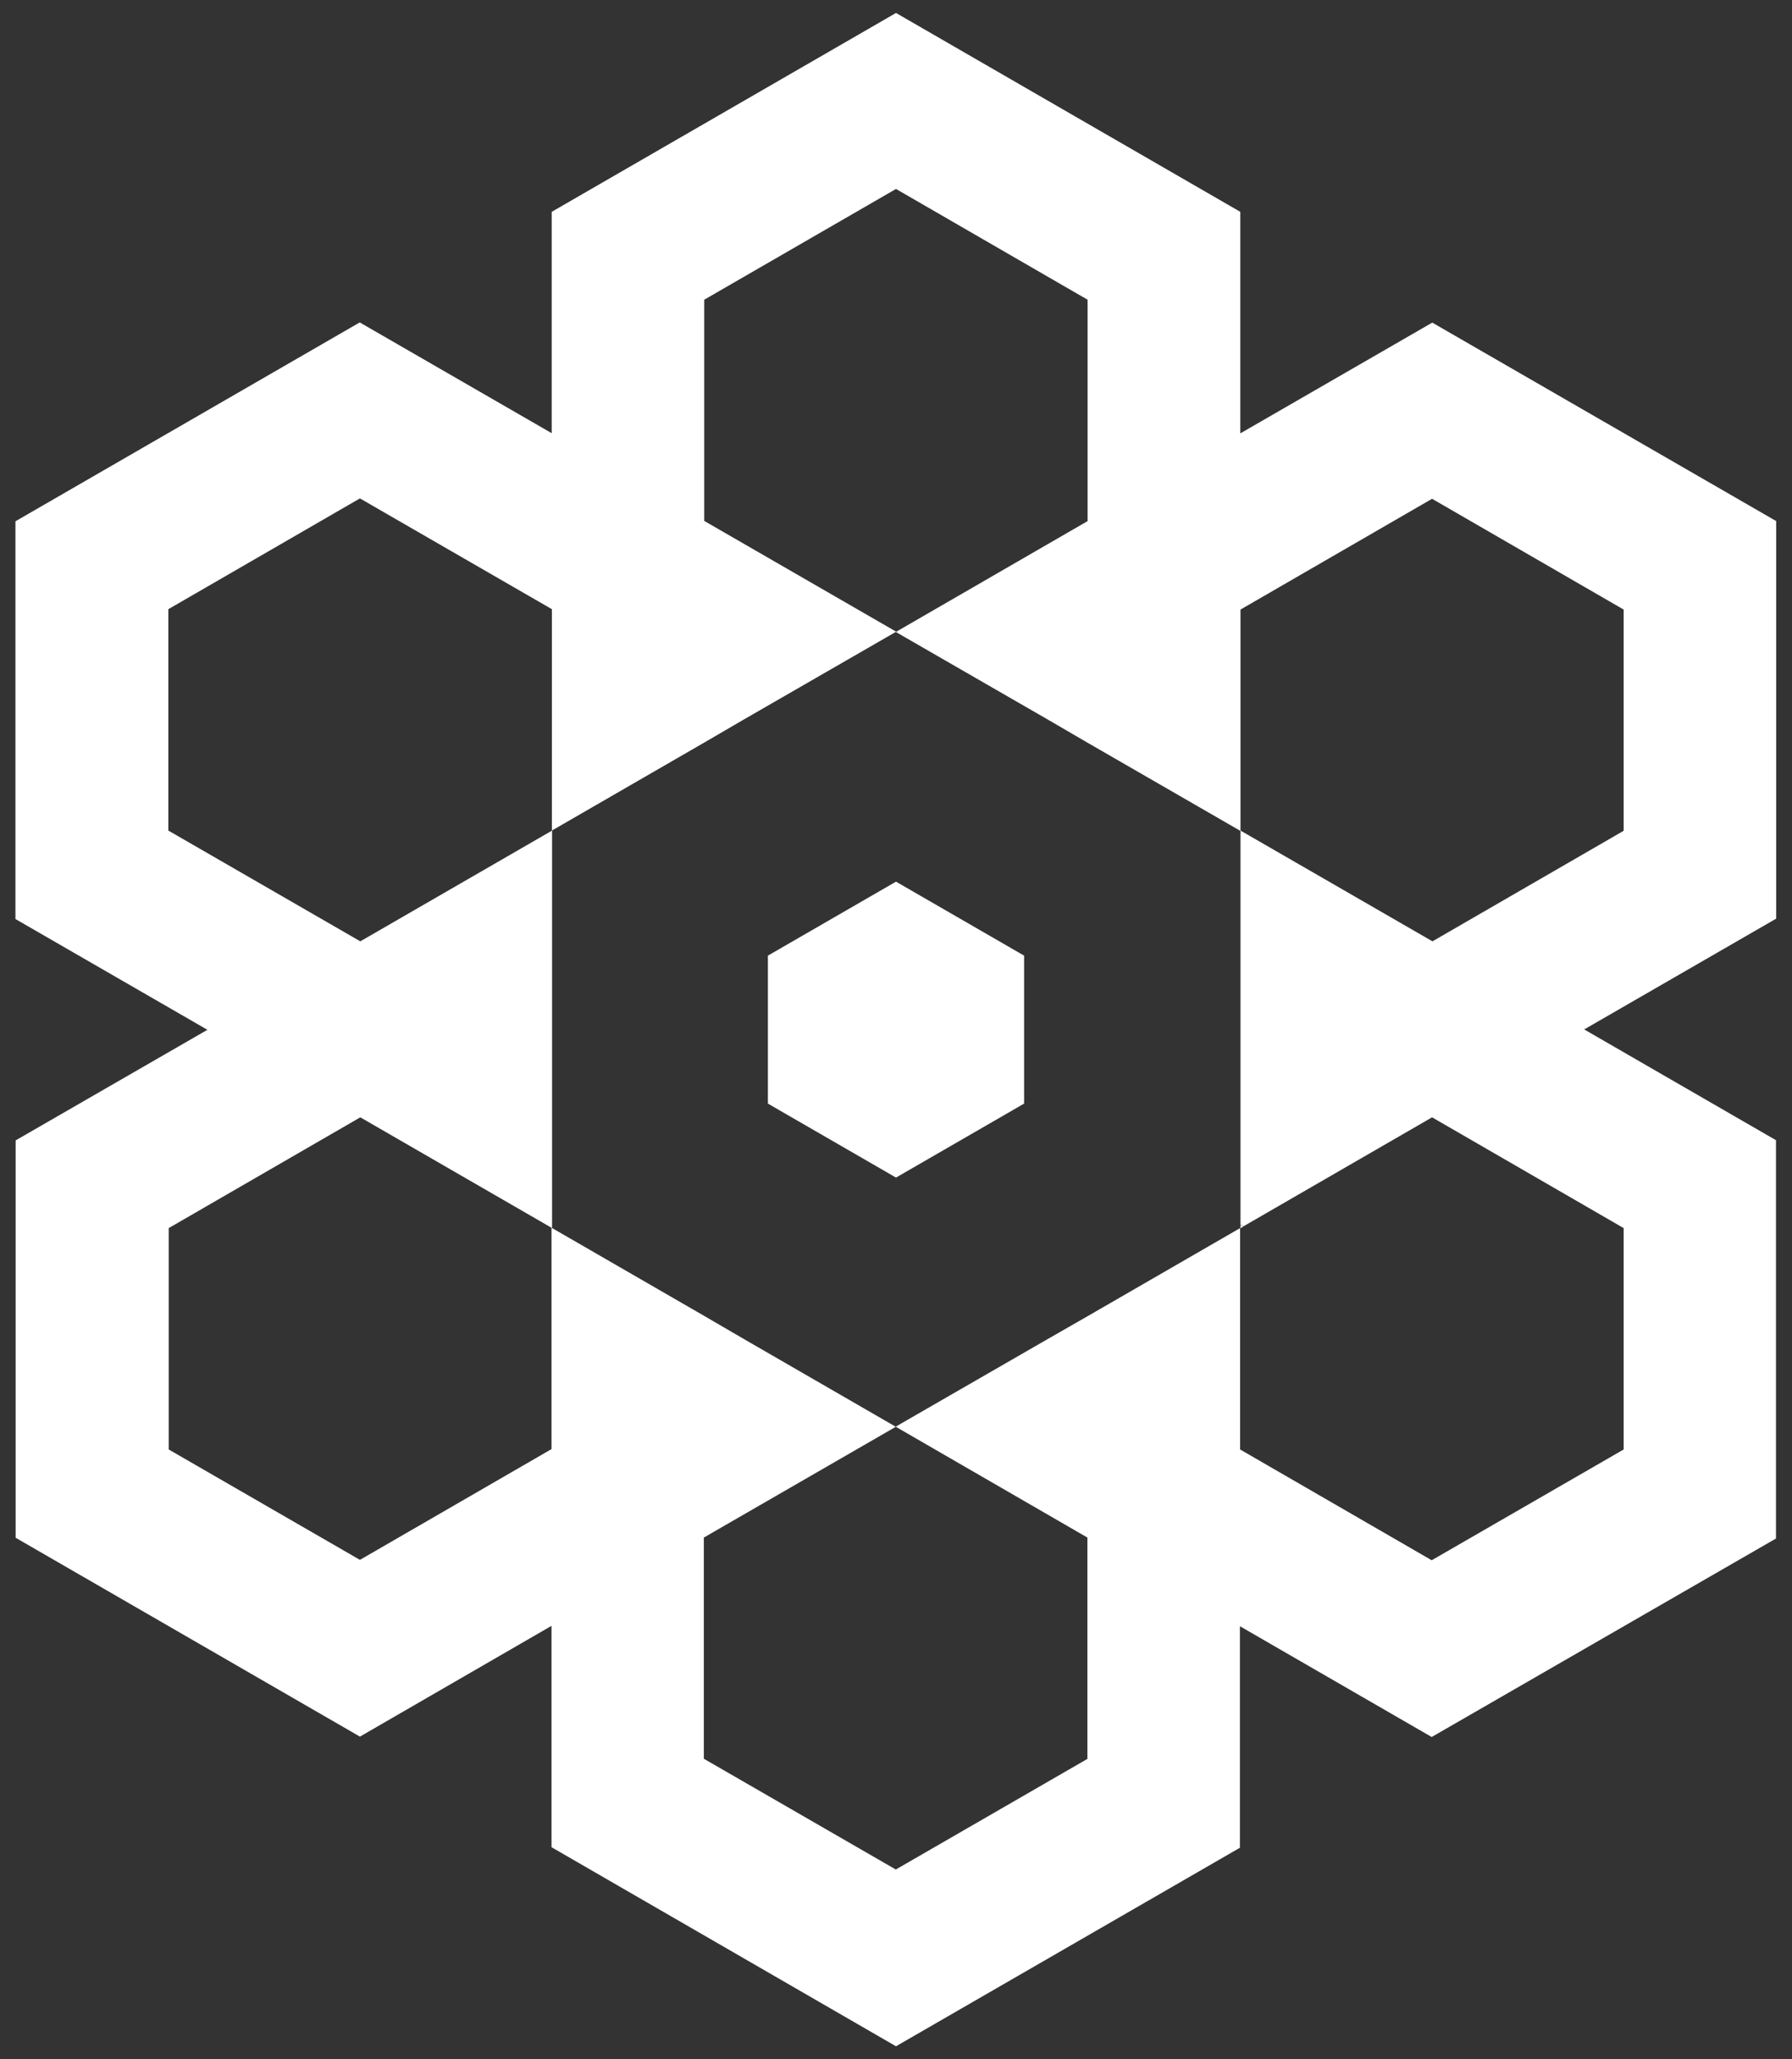 <svg width="940" height="1080" viewBox="0 0 940 1080" fill="none" xmlns="http://www.w3.org/2000/svg">
<rect x="0" y="0" width="940" height="1080" fill="#333333" stroke="none"/>
<path d="M931.9 273.397L751.3 169.197L650.6 227.297V111.097L470 6.797L289.4 111.097V227.197L188.7 169.097L8.1 273.397V481.997L108.8 540.097L8.2 598.097V806.497L188.8 910.797L289.3 852.697V968.797L470 1073.2L649.5 969.597L650.4 969.097V852.897L751 910.997L931.6 806.897V597.997L831 539.897L931.7 481.797V273.397H931.9ZM851.9 435.597L751.4 493.697L650.7 435.597V642.297L652.2 643.197L751.2 585.997L851.7 644.097V760.197L751 818.297L650.5 760.197V644.097L570.5 690.297L549.9 702.097L469.9 748.197V748.297L570.4 806.397V922.497L569.5 922.997L469.9 980.497L369.2 922.397V806.397L469.9 748.297L389.9 702.097L369.3 690.097L289.3 643.897V759.997L188.8 818.097L88.5 760.197V644.097L189 585.997L289.1 643.797L289.6 643.497V435.597L189 493.697L88.3 435.597V319.497L188.8 261.397L289.5 319.497V435.597L369.5 389.397L390.1 377.397L470.1 331.297L369.4 273.197V157.197L470 99.097L570.5 157.197V273.297L470 331.397V331.497L550 377.597L570.6 389.597L650.7 435.797V319.697L751.2 261.597L851.7 319.697V435.697H851.9V435.597Z" fill="white"/>
<path d="M652.2 643.3L650.7 644.2V642.5L652.2 643.3Z" fill="white"/>
<path d="M289.5 643.5V644.2L289.1 643.9L289.5 643.5Z" fill="white"/>
<path d="M469.4 539.195V540.895L470.8 539.995L469.4 539.195Z" fill="white"/>
<path d="M537.2 501.198V578.798L470 617.598L402.8 578.798V501.198L470 462.398L537.2 501.198Z" fill="white"/>
</svg>
